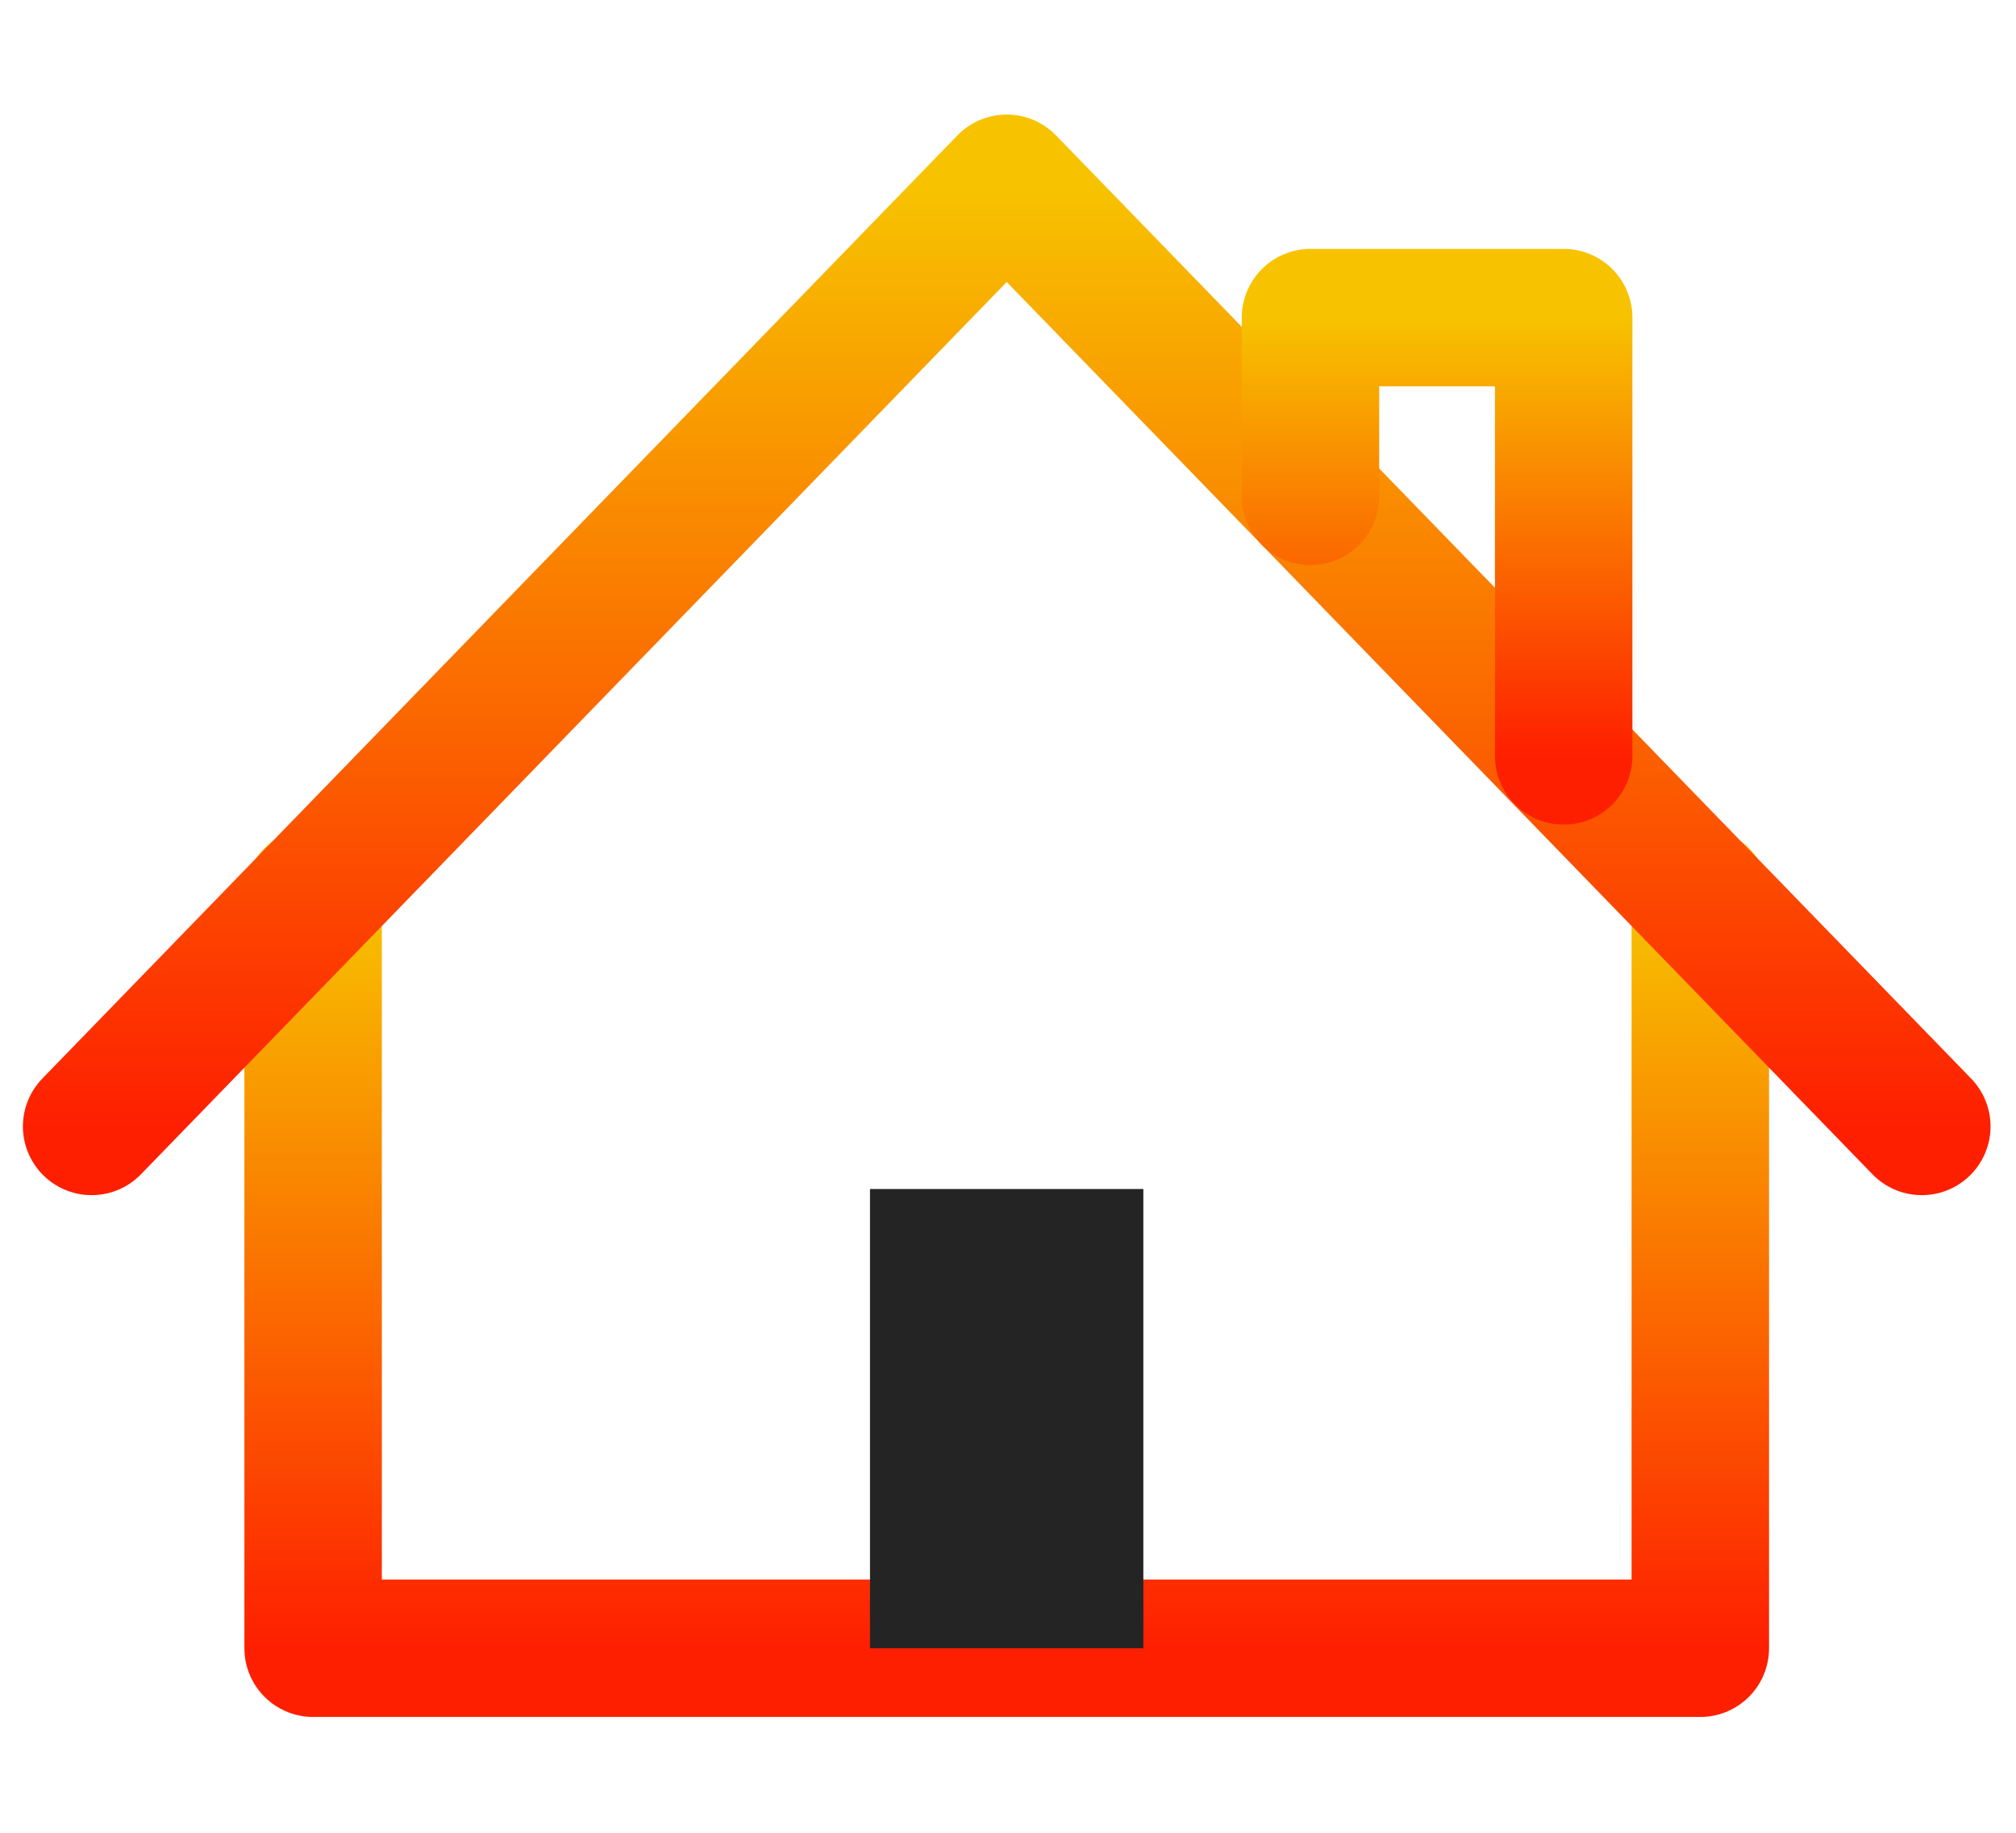 <svg width="22" height="20" viewBox="0 0 22 20" fill="none" xmlns="http://www.w3.org/2000/svg">
<path d="M18.555 9.786V17.986H3.417V9.786" stroke="url(#paint0_linear)" stroke-width="1.5" stroke-linecap="round" stroke-linejoin="round"/>
<path d="M20.972 12.292L10.986 2L1 12.292" stroke="url(#paint1_linear)" stroke-width="1.5" stroke-linecap="round" stroke-linejoin="round"/>
<path d="M14.301 5.416V3.466H17.064V8.249" stroke="url(#paint2_linear)" stroke-width="1.5" stroke-linecap="round" stroke-linejoin="round"/>
<rect x="9.494" y="12.975" width="2.983" height="5.011" fill="#242424"/>
<defs>
<linearGradient id="paint0_linear" x1="10.986" y1="9.786" x2="10.986" y2="17.986" gradientUnits="userSpaceOnUse">
<stop stop-color="#F7C300"/>
<stop offset="1" stop-color="#FE1F00"/>
</linearGradient>
<linearGradient id="paint1_linear" x1="10.986" y1="2" x2="10.986" y2="12.292" gradientUnits="userSpaceOnUse">
<stop stop-color="#F7C300"/>
<stop offset="1" stop-color="#FE1F00"/>
</linearGradient>
<linearGradient id="paint2_linear" x1="15.682" y1="3.466" x2="15.682" y2="8.249" gradientUnits="userSpaceOnUse">
<stop stop-color="#F7C300"/>
<stop offset="1" stop-color="#FE1F00"/>
</linearGradient>
</defs>
</svg>

